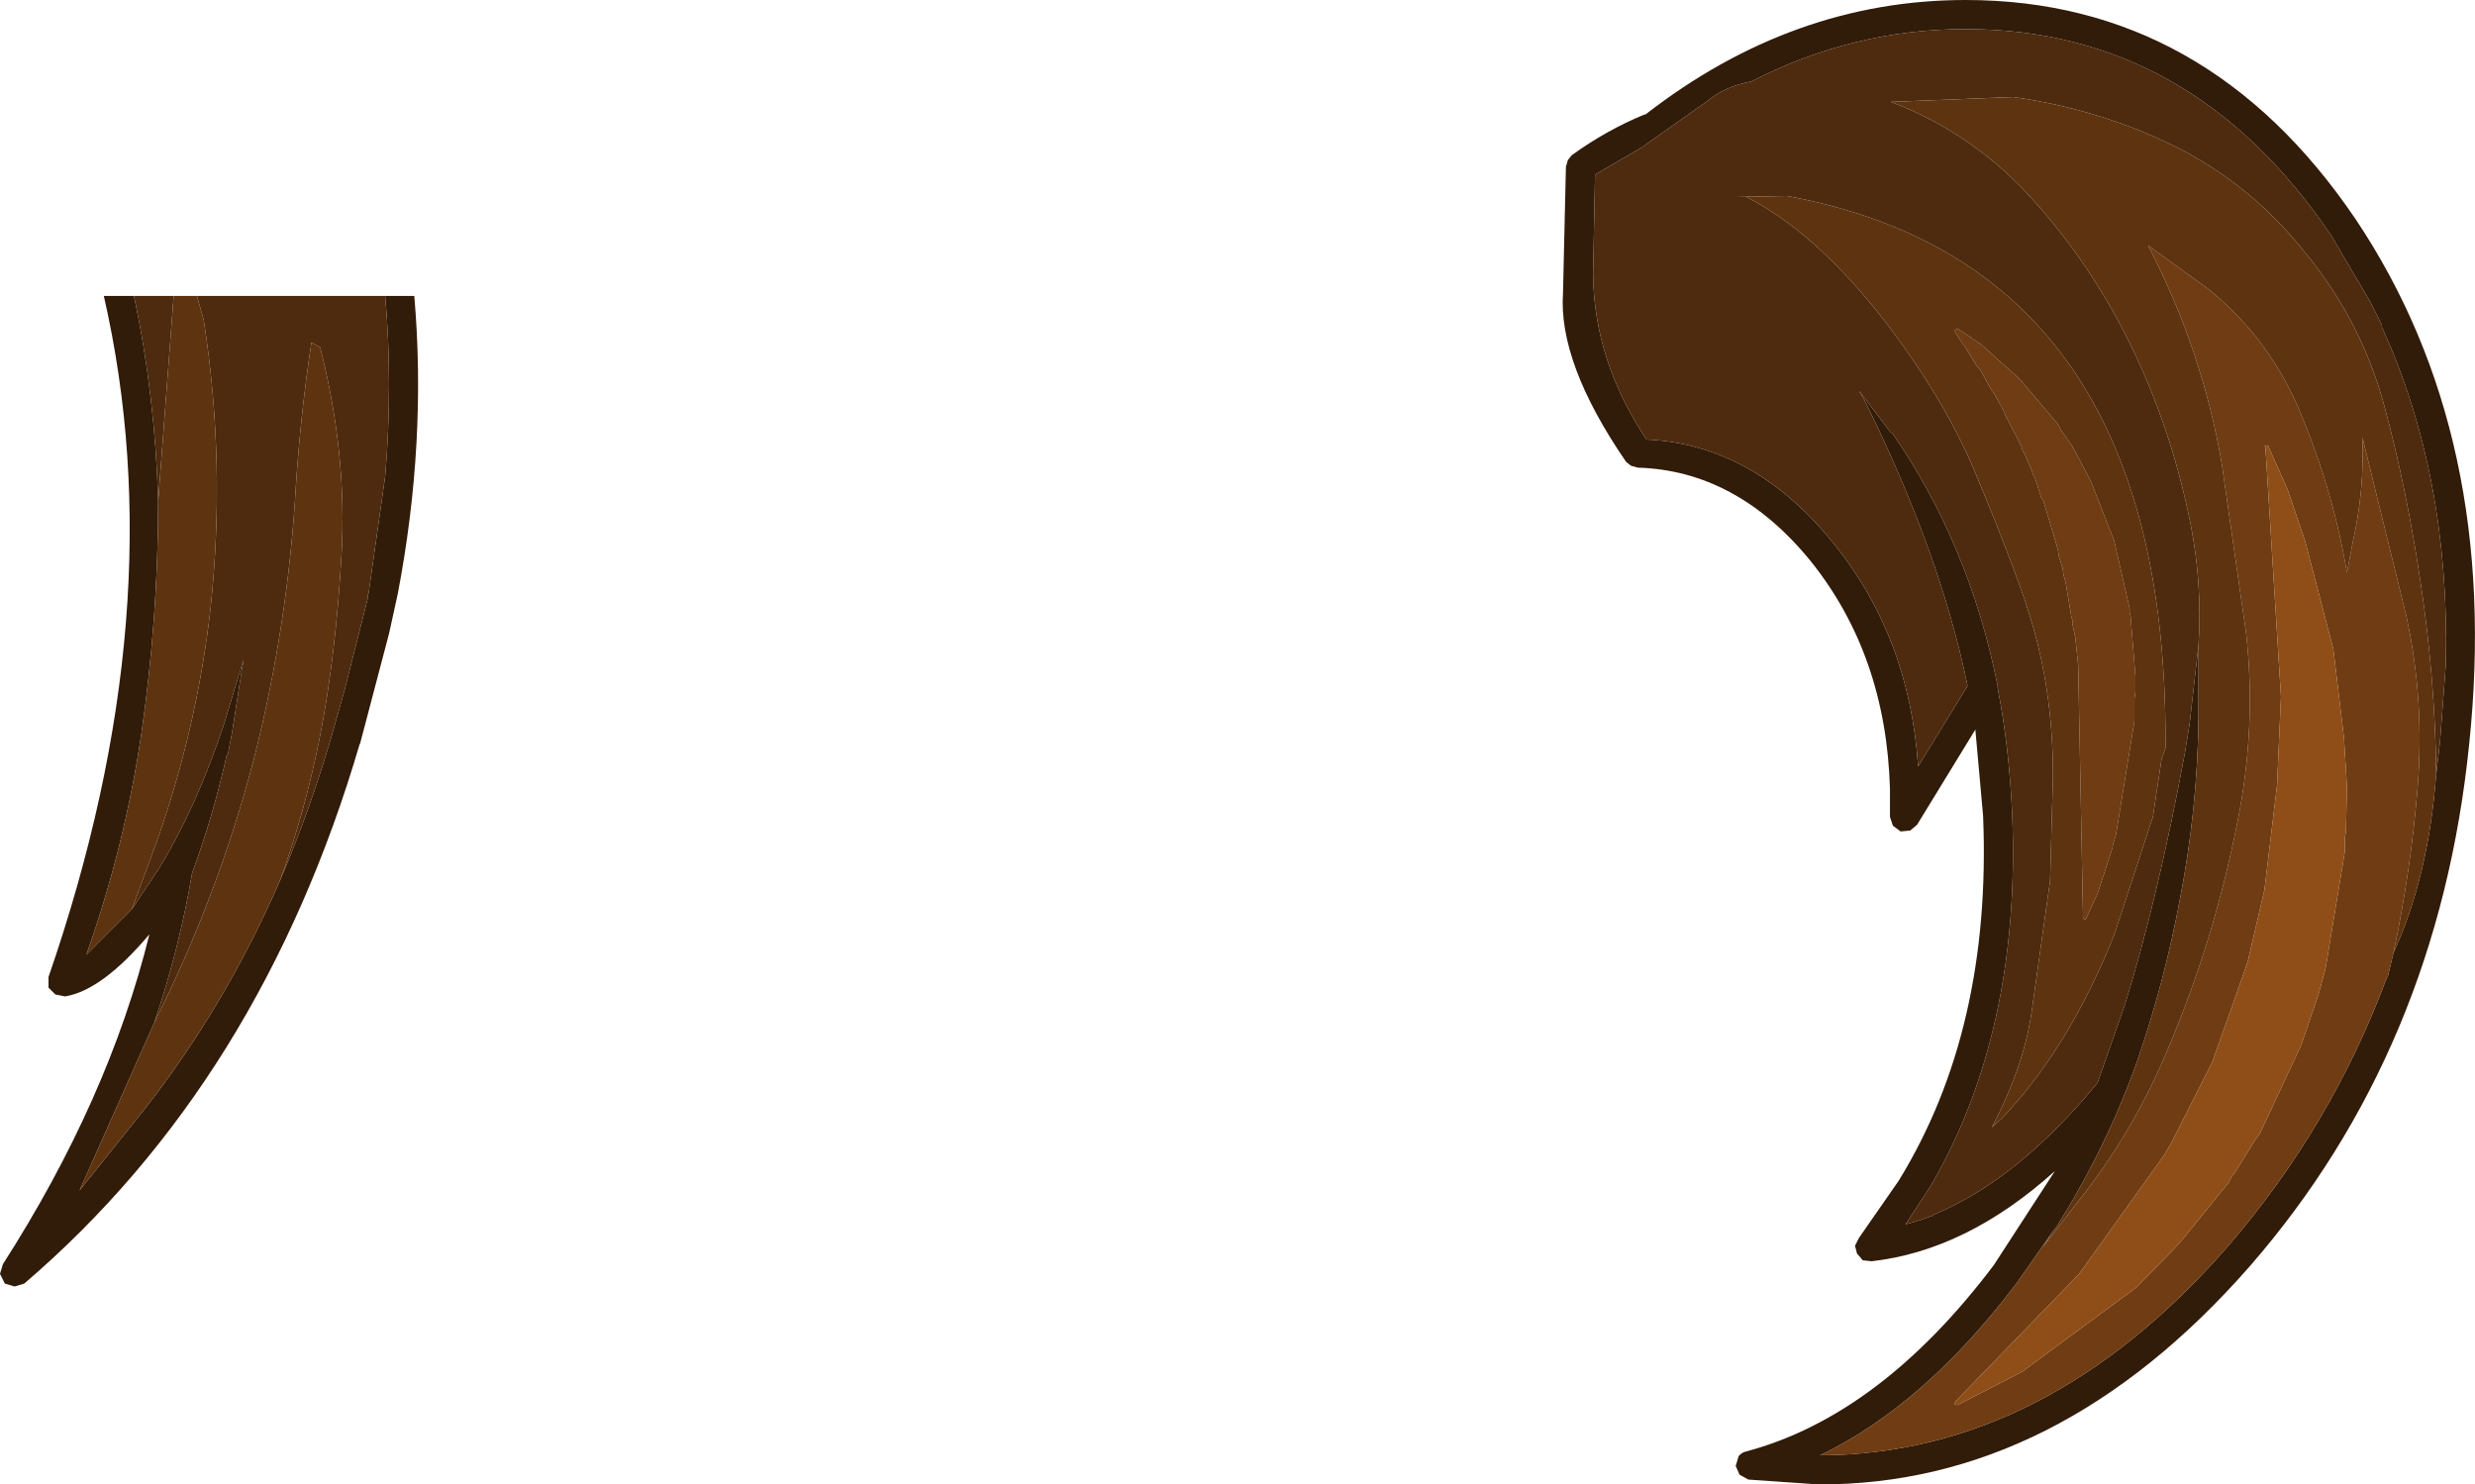 <?xml version="1.0" encoding="UTF-8" standalone="no"?>
<svg xmlns:ffdec="https://www.free-decompiler.com/flash" xmlns:xlink="http://www.w3.org/1999/xlink" ffdec:objectType="shape" height="76.5px" width="127.55px" xmlns="http://www.w3.org/2000/svg">
  <g transform="matrix(1.0, 0.0, 0.0, 1.0, 3.5, 11.75)">
    <path d="M16.35 3.5 L17.85 3.5 Q18.5 11.0 17.0 18.85 L16.55 20.9 15.05 26.6 15.05 26.55 Q9.95 43.95 -2.25 54.4 L-2.75 54.55 -3.25 54.4 -3.5 53.9 -3.35 53.4 Q2.1 44.9 4.2 36.4 1.75 39.3 -0.15 39.6 L-0.65 39.5 -1.0 39.15 -1.0 38.6 Q5.55 19.65 1.85 3.5 L3.4 3.5 Q4.5 8.65 4.65 14.1 4.65 20.05 3.8 25.95 2.95 31.8 0.95 37.45 L3.3 35.1 4.7 33.0 Q6.65 29.8 8.05 25.55 L9.05 22.25 8.95 22.85 8.45 26.05 8.25 27.1 8.2 27.15 8.2 27.1 Q7.5 30.25 6.4 33.25 5.75 37.1 4.45 40.95 L0.6 49.6 4.0 45.35 Q8.1 40.1 10.9 33.7 12.45 30.1 13.6 26.15 L14.25 23.85 15.45 19.1 15.45 18.95 15.5 18.8 16.35 12.8 Q16.75 8.05 16.35 3.5" fill="#311b09" fill-rule="evenodd" stroke="none"/>
    <path d="M16.35 3.5 Q16.75 8.05 16.35 12.8 L15.5 18.8 15.45 18.95 15.45 19.1 14.25 23.85 13.6 26.15 Q12.45 30.1 10.9 33.7 12.2 30.2 13.0 26.15 13.8 22.05 14.1 16.85 14.4 11.65 13.0 6.15 L12.55 5.9 Q12.0 9.5 11.75 13.25 11.35 20.4 9.6 27.3 7.75 34.4 4.45 40.95 5.75 37.1 6.4 33.25 7.5 30.25 8.2 27.1 L8.2 27.15 8.25 27.1 8.45 26.05 8.95 22.85 9.05 22.25 8.05 25.55 Q6.65 29.8 4.7 33.0 L3.3 35.1 4.55 31.7 Q6.65 25.8 7.35 19.6 8.15 12.15 7.0 4.75 L6.65 3.5 16.35 3.5 M4.65 14.1 Q4.5 8.65 3.4 3.5 L5.45 3.5 4.65 14.1" fill="#4e2b0e" fill-rule="evenodd" stroke="none"/>
    <path d="M10.9 33.7 Q8.1 40.1 4.0 45.35 L0.6 49.6 4.45 40.95 Q7.75 34.4 9.6 27.3 11.35 20.4 11.75 13.25 12.0 9.5 12.55 5.9 L13.0 6.15 Q14.4 11.65 14.1 16.85 13.8 22.05 13.0 26.15 12.2 30.2 10.9 33.7 M3.3 35.1 L0.95 37.45 Q2.95 31.8 3.8 25.95 4.65 20.05 4.65 14.1 L5.45 3.5 6.65 3.5 7.0 4.75 Q8.15 12.15 7.35 19.6 6.65 25.8 4.55 31.7 L3.3 35.1" fill="#5e3310" fill-rule="evenodd" stroke="none"/>
    <path d="M97.8 -11.75 Q110.25 -11.75 117.9 -0.45 125.4 10.75 123.75 26.6 122.15 42.35 112.45 53.5 102.55 64.8 90.2 64.75 L86.6 64.5 86.15 64.25 85.95 63.8 86.1 63.3 Q86.25 63.1 86.5 63.05 93.4 61.2 99.25 53.45 L102.4 48.6 Q97.85 52.7 92.95 53.25 L92.5 53.2 92.2 52.85 92.1 52.45 92.3 52.05 94.35 49.1 Q99.15 41.3 98.7 30.3 L98.3 25.85 95.3 30.75 94.95 31.05 94.45 31.1 94.05 30.8 93.9 30.35 93.9 28.9 Q93.7 22.0 89.8 17.15 86.0 12.5 80.9 12.35 L80.55 12.25 80.3 12.05 Q76.8 6.95 77.05 3.35 L77.2 -3.15 77.3 -3.5 77.5 -3.75 Q79.3 -5.05 81.25 -5.85 L81.3 -5.85 Q88.9 -11.75 97.8 -11.75 M109.8 21.5 L109.8 25.25 Q109.75 29.9 108.85 34.55 108.05 38.85 106.65 42.9 105.1 47.3 102.5 51.45 L102.3 51.7 100.45 54.35 Q95.7 60.65 90.3 63.25 101.95 63.2 111.3 52.5 116.65 46.3 119.5 38.65 L119.55 38.6 119.85 37.35 Q121.65 33.45 122.05 28.15 L122.25 26.45 122.55 22.45 122.55 22.35 Q122.75 12.75 119.25 5.1 L119.25 5.0 118.65 3.8 116.65 0.4 Q109.45 -10.25 97.8 -10.25 92.0 -10.25 86.75 -7.55 85.4 -7.3 84.5 -6.55 L81.1 -4.15 78.7 -2.75 78.6 2.4 Q78.65 6.85 81.35 10.9 86.85 11.15 90.95 16.2 94.9 21.05 95.35 27.75 L97.9 23.6 Q96.5 16.75 92.55 8.8 L92.3 8.4 92.35 8.45 93.95 10.55 94.0 10.55 Q95.95 13.35 97.3 16.55 98.7 19.85 99.45 23.6 L99.45 23.7 Q100.05 26.8 100.2 30.25 100.65 41.45 95.95 49.45 L95.65 49.9 94.7 51.35 95.4 51.15 96.1 50.9 96.15 50.85 Q100.5 49.05 104.6 44.05 L106.0 40.05 Q107.7 34.6 109.1 27.05 L109.35 25.5 109.8 21.5" fill="#311b09" fill-rule="evenodd" stroke="none"/>
    <path d="M102.3 51.7 L101.8 52.5 103.45 50.35 Q106.4 46.7 108.25 42.25 110.6 36.7 111.8 30.65 112.8 25.7 112.25 20.85 L111.0 12.15 Q110.0 6.3 107.2 0.9 L110.25 3.1 Q113.25 5.5 114.85 9.05 116.7 13.3 117.45 17.75 L117.75 16.2 Q118.35 13.55 118.25 10.8 L120.5 19.95 Q121.45 24.25 121.1 28.75 120.75 33.1 119.85 37.35 L119.55 38.6 119.5 38.65 Q116.65 46.3 111.3 52.5 101.95 63.2 90.3 63.25 95.7 60.65 100.45 54.35 L102.3 51.7 M113.25 11.3 L114.05 24.15 113.85 28.7 113.2 34.1 112.35 37.75 112.15 38.35 110.5 43.0 108.35 47.25 108.1 47.65 108.05 47.75 103.65 53.9 97.25 60.5 97.25 60.65 97.4 60.65 100.7 58.95 106.6 54.6 108.6 52.55 109.0 52.1 111.35 49.2 111.5 48.9 111.7 48.65 112.75 46.95 112.95 46.7 115.1 42.1 116.0 39.45 116.35 38.15 117.35 32.1 117.35 31.4 117.4 31.1 117.45 28.8 117.3 26.3 116.75 21.7 115.3 16.15 114.4 13.5 113.4 11.25 113.3 11.2 Q113.15 11.2 113.25 11.3 M97.25 5.35 L97.25 5.25 97.4 5.2 98.1 5.65 98.2 5.75 98.3 5.8 98.6 6.0 100.6 7.8 102.55 10.1 102.7 10.4 103.3 11.25 104.25 13.05 105.45 16.1 106.25 19.6 106.25 19.8 106.3 20.0 106.55 23.1 106.55 23.9 106.5 24.25 106.5 25.4 105.55 31.25 105.4 31.75 105.35 32.0 104.6 34.3 104.0 35.6 103.95 35.65 103.85 35.55 103.6 22.55 103.45 21.1 103.3 20.4 103.3 20.2 103.25 20.05 102.95 18.25 102.85 17.9 102.8 17.55 102.6 16.9 102.55 16.55 101.8 14.05 101.7 13.9 101.4 12.95 101.25 12.65 101.15 12.35 100.9 11.8 100.85 11.65 100.75 11.5 100.65 11.2 99.85 9.65 99.75 9.4 99.25 8.5 99.1 8.3 98.55 7.3 98.4 7.15 97.85 6.25 97.8 6.15 97.7 6.05 97.25 5.35" fill="#6f3c13" fill-rule="evenodd" stroke="none"/>
    <path d="M122.05 28.15 Q122.0 23.25 121.25 18.3 120.55 13.55 119.4 9.25 118.2 4.75 115.2 1.15 112.65 -2.05 109.0 -4.0 104.9 -6.1 100.25 -6.75 L93.95 -6.5 Q98.3 -4.85 101.45 -1.25 104.55 2.25 106.6 6.65 108.5 10.75 109.4 15.3 110.0 18.35 109.8 21.5 L109.35 25.5 109.1 27.05 Q107.7 34.6 106.0 40.05 L104.6 44.05 Q100.5 49.05 96.15 50.85 L96.1 50.9 95.4 51.15 94.7 51.35 95.65 49.9 95.95 49.45 Q100.65 41.45 100.2 30.25 100.05 26.8 99.45 23.7 L99.45 23.6 Q98.7 19.85 97.3 16.55 95.95 13.35 94.0 10.55 L93.95 10.55 92.35 8.45 92.3 8.4 92.55 8.8 Q96.5 16.75 97.9 23.6 L95.35 27.75 Q94.9 21.05 90.95 16.2 86.85 11.15 81.35 10.9 78.65 6.85 78.6 2.4 L78.7 -2.75 81.1 -4.15 84.5 -6.55 Q85.4 -7.3 86.75 -7.55 92.0 -10.25 97.8 -10.25 109.45 -10.25 116.65 0.4 L118.65 3.8 119.25 5.0 119.25 5.1 Q122.75 12.75 122.55 22.35 L122.55 22.45 122.25 26.45 122.05 28.15 M108.1 26.35 Q108.1 1.95 88.6 -1.65 L85.9 -1.6 86.5 -1.6 Q89.95 0.15 93.4 4.5 96.6 8.6 98.25 12.5 100.65 18.25 101.3 20.65 102.3 24.15 102.3 28.25 L102.15 33.65 101.2 40.4 Q100.8 43.2 99.15 46.35 L99.65 45.9 Q103.1 42.3 105.45 36.45 L107.45 30.35 107.9 27.35 108.1 26.8 108.1 26.35" fill="#4e2b0e" fill-rule="evenodd" stroke="none"/>
    <path d="M113.25 11.3 Q113.15 11.2 113.3 11.2 L113.4 11.25 114.4 13.5 115.3 16.15 116.75 21.7 117.3 26.3 117.45 28.8 117.4 31.1 117.35 31.4 117.35 32.1 116.35 38.15 116.0 39.45 115.1 42.1 112.95 46.7 112.75 46.95 111.7 48.65 111.5 48.9 111.35 49.2 109.0 52.1 108.6 52.55 106.6 54.6 100.7 58.95 97.4 60.65 97.25 60.65 97.25 60.5 103.65 53.9 108.05 47.75 108.1 47.65 108.35 47.25 110.5 43.0 112.15 38.35 112.35 37.75 113.2 34.1 113.85 28.7 114.05 24.15 113.25 11.3" fill="#8f4e18" fill-rule="evenodd" stroke="none"/>
    <path d="M109.8 21.5 Q110.0 18.35 109.4 15.3 108.5 10.75 106.6 6.65 104.55 2.25 101.45 -1.25 98.3 -4.85 93.95 -6.5 L100.25 -6.75 Q104.9 -6.1 109.0 -4.0 112.65 -2.05 115.2 1.15 118.2 4.75 119.4 9.25 120.55 13.55 121.25 18.3 122.0 23.25 122.05 28.15 121.65 33.45 119.85 37.35 120.75 33.1 121.1 28.75 121.45 24.25 120.5 19.95 L118.25 10.8 Q118.35 13.55 117.75 16.2 L117.45 17.75 Q116.7 13.3 114.85 9.05 113.25 5.5 110.25 3.1 L107.2 0.9 Q110.0 6.3 111.0 12.15 L112.25 20.85 Q112.8 25.7 111.8 30.65 110.6 36.7 108.25 42.25 106.4 46.7 103.45 50.35 L101.8 52.5 102.3 51.7 102.5 51.45 Q105.1 47.3 106.65 42.9 108.05 38.85 108.85 34.55 109.75 29.9 109.8 25.25 L109.8 21.5 M108.1 26.35 L108.1 26.8 107.9 27.35 107.45 30.35 105.45 36.45 Q103.1 42.3 99.65 45.9 L99.15 46.35 Q100.8 43.2 101.2 40.4 L102.15 33.65 102.3 28.25 Q102.3 24.15 101.3 20.65 100.65 18.25 98.25 12.5 96.6 8.6 93.4 4.5 89.95 0.15 86.5 -1.6 L85.9 -1.6 88.6 -1.65 Q108.1 1.95 108.1 26.35 M97.25 5.35 L97.7 6.05 97.8 6.15 97.85 6.25 98.4 7.15 98.55 7.3 99.1 8.3 99.25 8.5 99.75 9.4 99.85 9.65 100.65 11.2 100.75 11.5 100.85 11.65 100.9 11.8 101.15 12.35 101.25 12.65 101.4 12.95 101.7 13.9 101.8 14.05 102.55 16.55 102.6 16.9 102.8 17.55 102.85 17.9 102.95 18.25 103.25 20.05 103.3 20.2 103.3 20.4 103.45 21.1 103.6 22.55 103.85 35.55 103.95 35.65 104.0 35.6 104.6 34.3 105.35 32.0 105.4 31.75 105.55 31.25 106.5 25.4 106.5 24.25 106.55 23.9 106.55 23.1 106.3 20.0 106.25 19.8 106.25 19.6 105.45 16.1 104.25 13.05 103.3 11.25 102.7 10.4 102.55 10.1 100.6 7.8 98.6 6.0 98.3 5.8 98.2 5.75 98.1 5.65 97.4 5.2 97.25 5.25 97.25 5.35" fill="#5e3310" fill-rule="evenodd" stroke="none"/>
  </g>
</svg>
